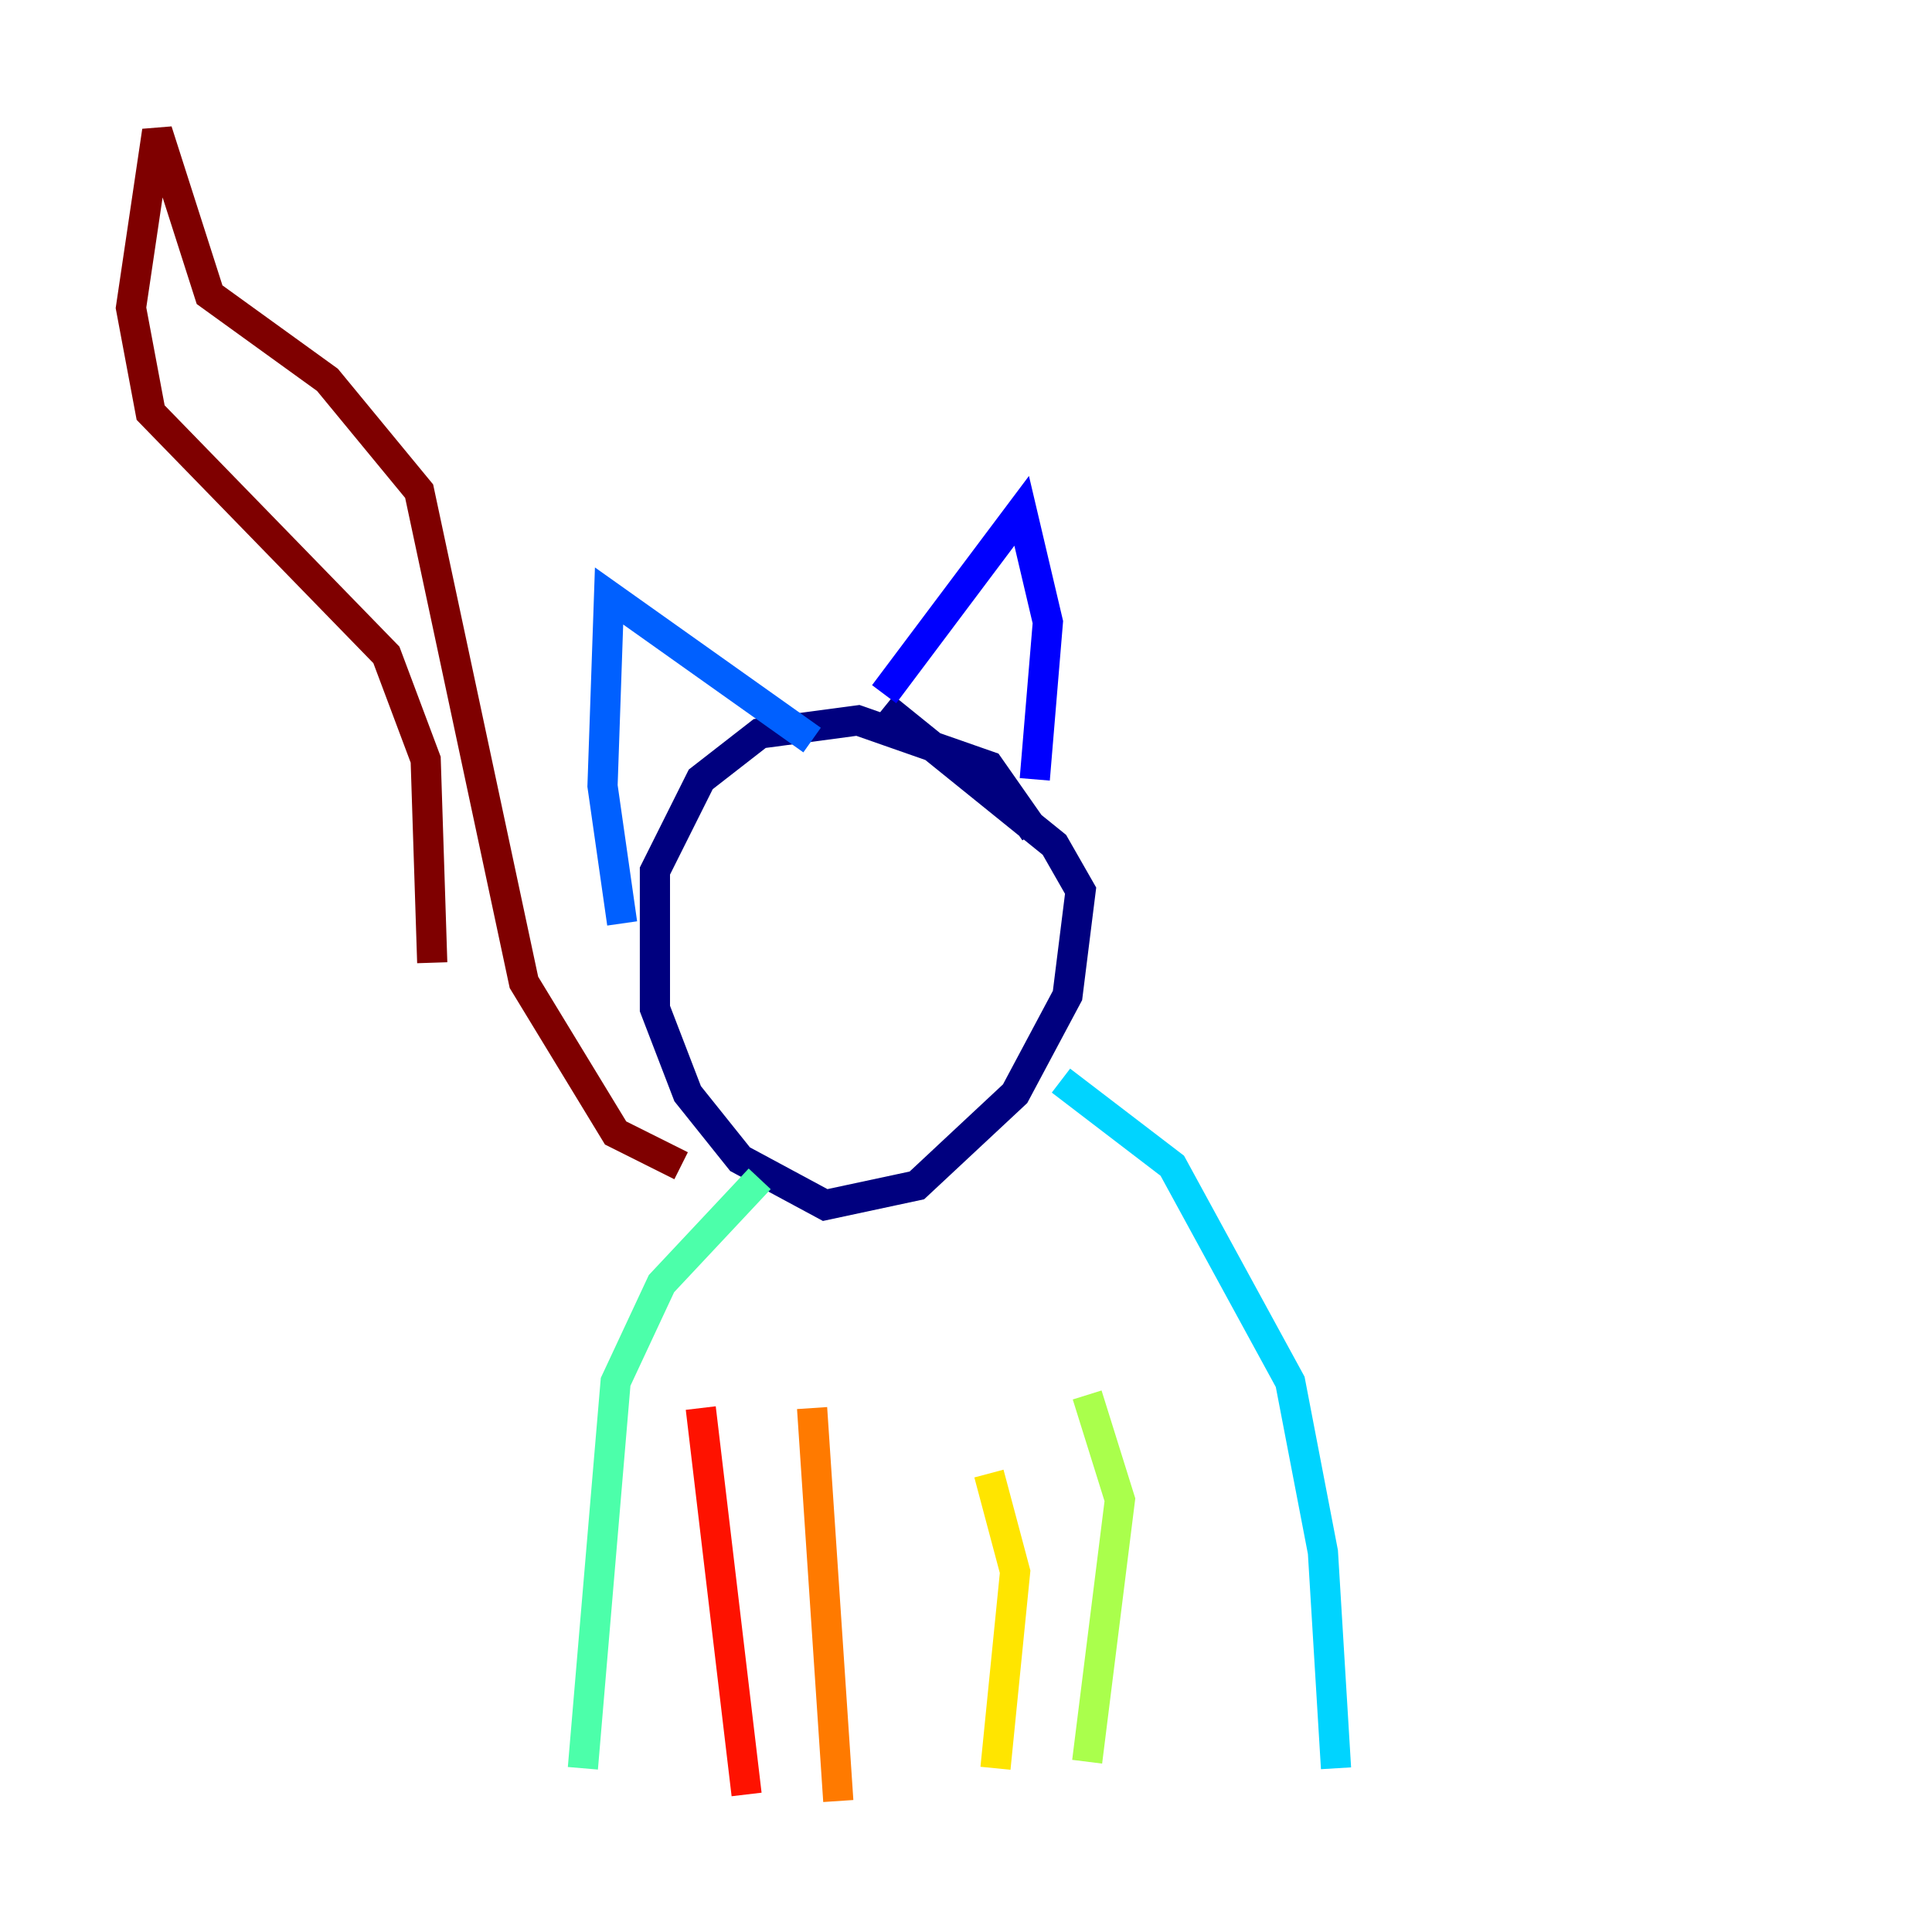 <?xml version="1.0" encoding="utf-8" ?>
<svg baseProfile="tiny" height="128" version="1.2" viewBox="0,0,128,128" width="128" xmlns="http://www.w3.org/2000/svg" xmlns:ev="http://www.w3.org/2001/xml-events" xmlns:xlink="http://www.w3.org/1999/xlink"><defs /><polyline fill="none" points="68.556,55.105 65.519,50.766 56.841,47.729 50.332,48.597 46.427,51.634 43.39,57.709 43.39,66.82 45.559,72.461 49.031,76.8 54.671,79.837 60.746,78.536 67.254,72.461 70.725,65.953 71.593,59.01 69.858,55.973 58.576,46.861" stroke="#00007f" stroke-width="2" /><polyline fill="none" points="68.556,51.634 69.424,41.22 67.688,33.844 58.576,45.993" stroke="#0000fe" stroke-width="2" /><polyline fill="none" points="53.803,49.031 40.352,39.485 39.919,52.068 41.22,61.18" stroke="#0060ff" stroke-width="2" /><polyline fill="none" points="70.291,71.593 77.668,77.234 85.478,91.552 87.647,102.834 88.515,117.153" stroke="#00d4ff" stroke-width="2" /><polyline fill="none" points="50.332,78.102 43.824,85.044 40.786,91.552 38.617,117.153" stroke="#4cffaa" stroke-width="2" /><polyline fill="none" points="72.027,92.42 74.197,99.363 72.027,116.719" stroke="#aaff4c" stroke-width="2" /><polyline fill="none" points="65.519,97.627 67.254,104.136 65.953,117.153" stroke="#ffe500" stroke-width="2" /><polyline fill="none" points="53.803,93.288 55.539,119.322" stroke="#ff7a00" stroke-width="2" /><polyline fill="none" points="46.427,93.288 49.464,118.888" stroke="#fe1200" stroke-width="2" /><polyline fill="none" points="45.125,77.234 40.786,75.064 34.712,65.085 27.77,32.542 21.695,25.166 13.885,19.525 10.414,8.678 8.678,20.393 9.98,27.336 25.6,43.39 28.203,50.332 28.637,63.783" stroke="#7f0000" stroke-width="2" /></svg>